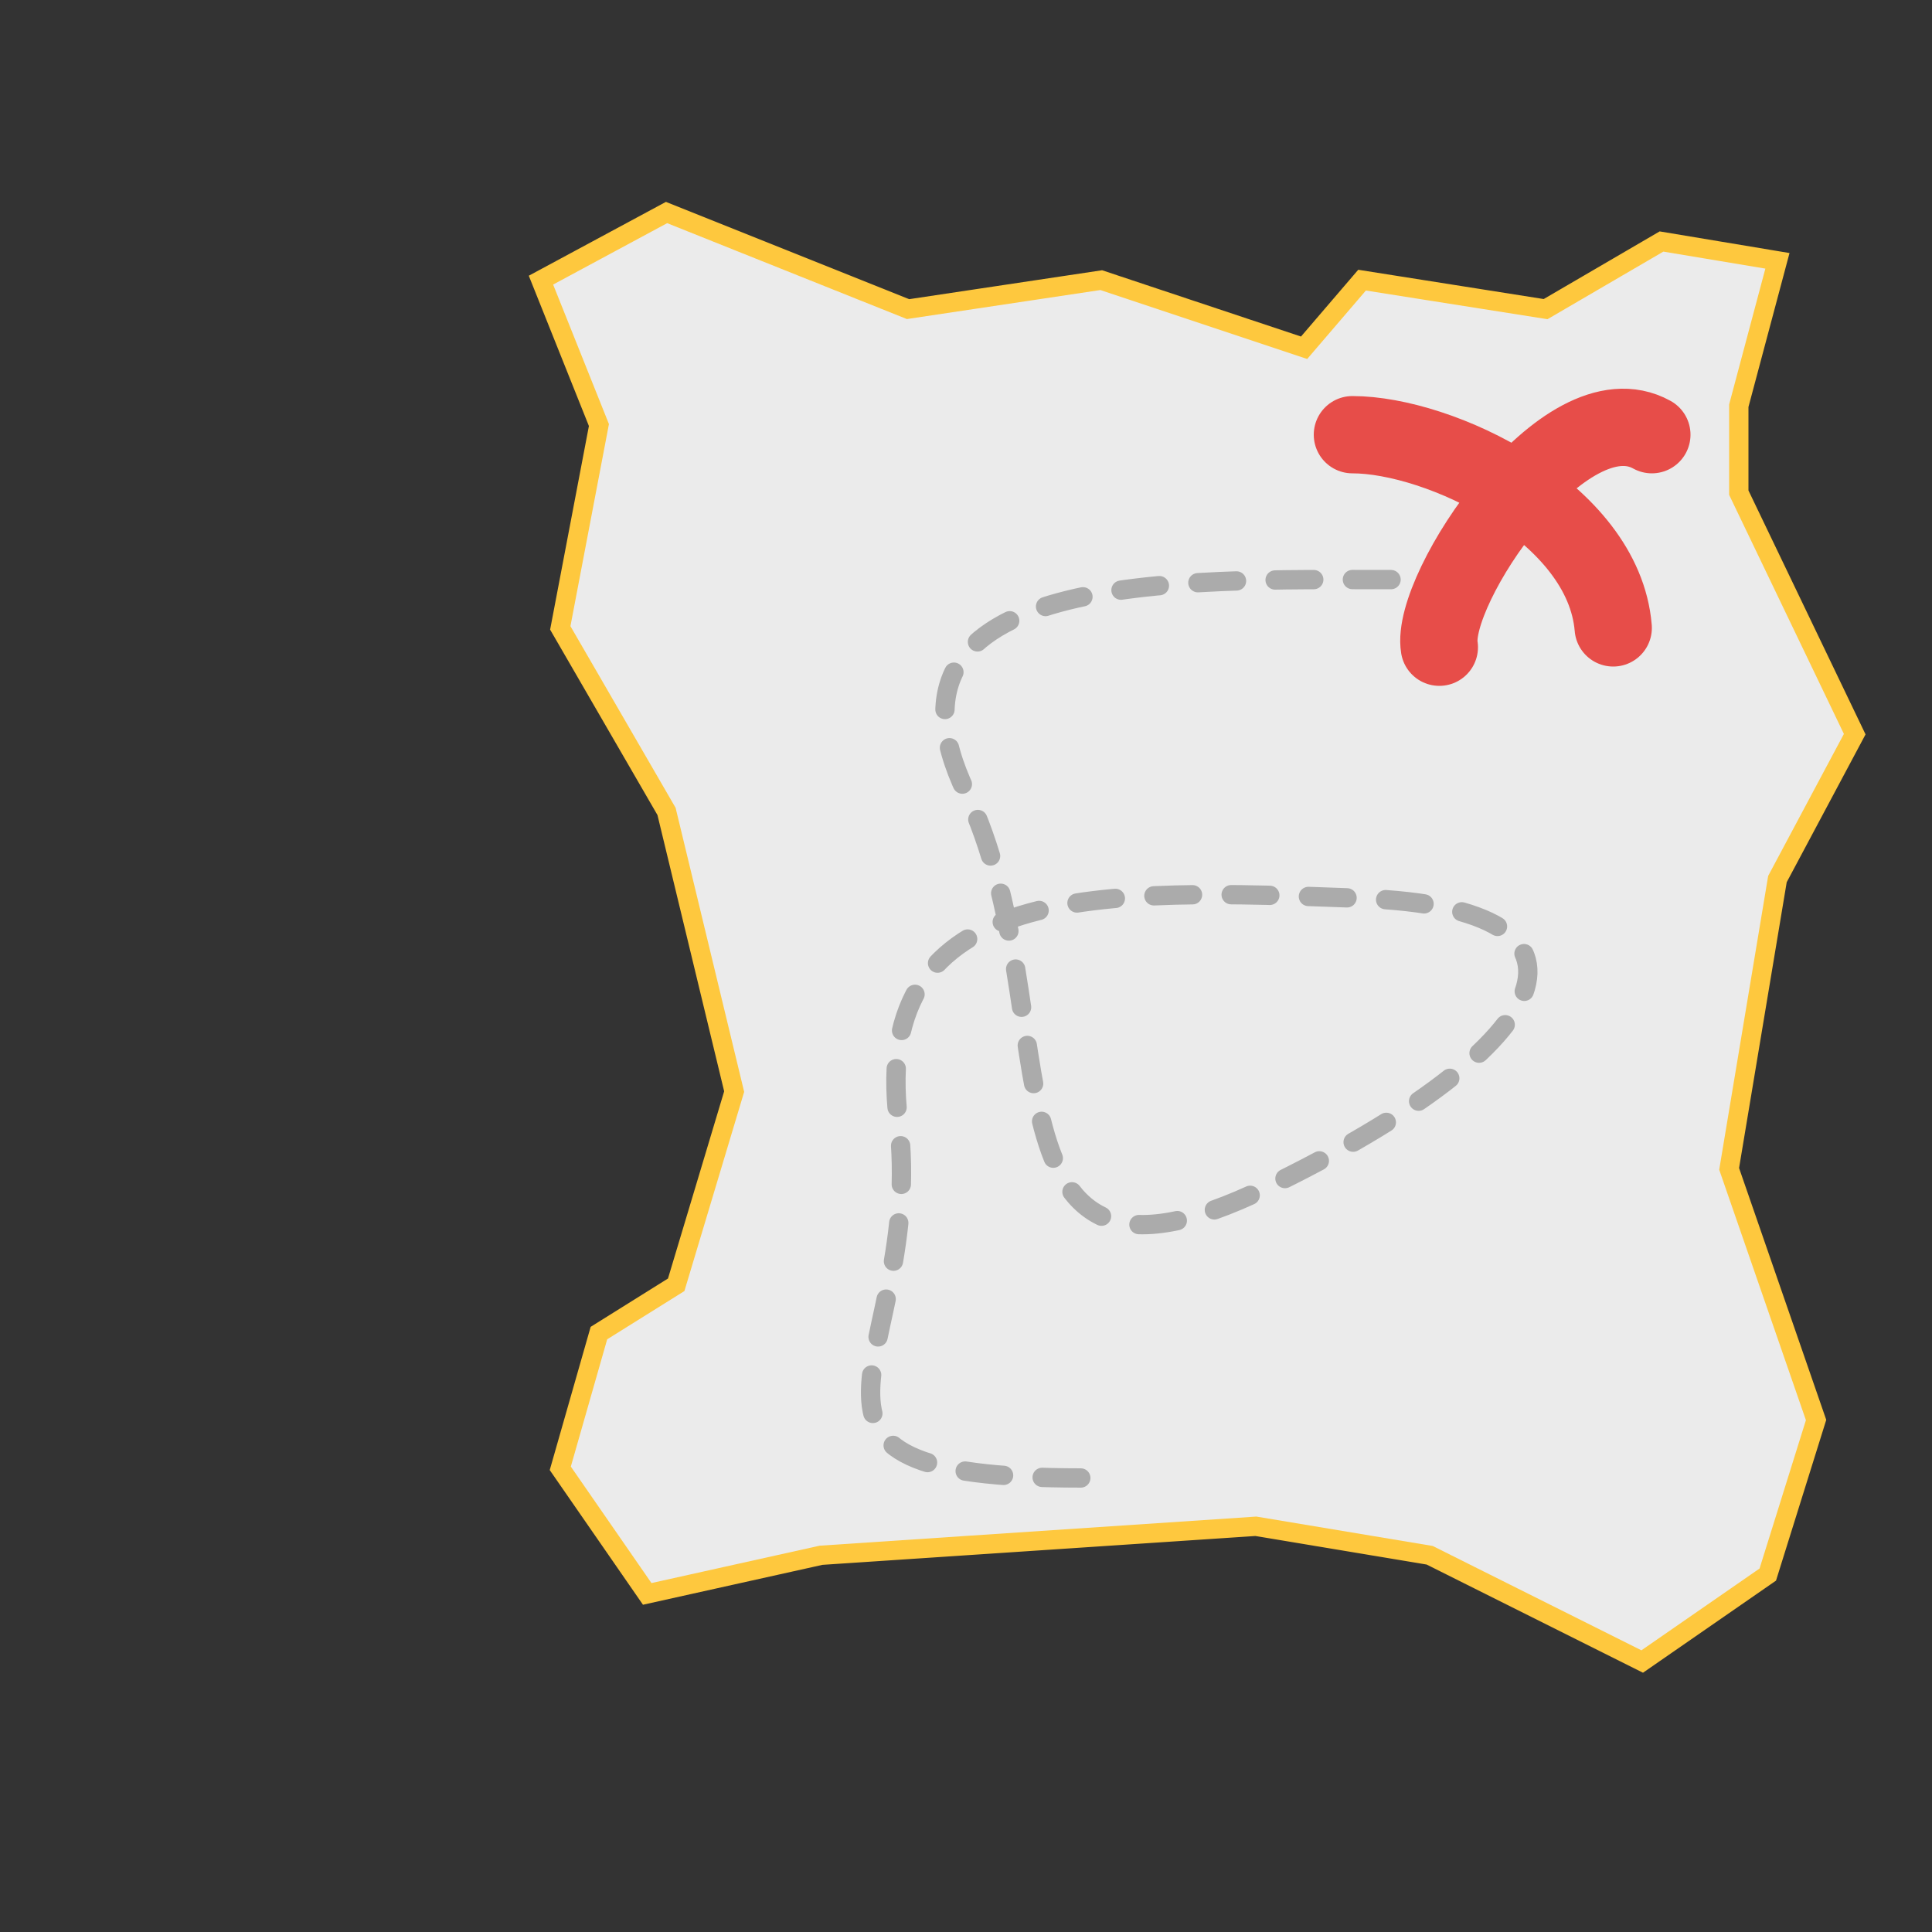 <svg width="100" height="100" viewBox="0 0 100 100" fill="none" xmlns="http://www.w3.org/2000/svg">
<rect x="0" y="0" width="100" height="100" fill="#333333" stroke="none"/>
<path d="M31 22L28 14.5L34.5 11L47 16L57 14.5L67.5 18L70.5 14.5L80 16L86 12.5L92 13.5L90 21V25.5L96 38L92 45.5L89.5 60.5L94 73.5L91.5 81.5L85 86L74 80.5L65 79L42.5 80.5L33.5 82.5L29 76L31 69L35 66.5L38 56.5L34.5 42L29 32.5L31 22Z" fill="#EBEBEB" stroke="#FEC83E"/>
<path d="M70 22.5C74.5 22.5 83 26.5 83.5 32.5M85.5 22.5C81 20 74 30.5 74.5 33.5" stroke="#E74D49" stroke-width="4" stroke-linecap="round" stroke-linejoin="round"/>
<path d="M72 30C61 30 44.5 29.5 50 41C55.5 52.5 50 69 65.5 61.5C81 54 84 47 70.5 46.5C57 46 45 45.5 46.5 58C48 70.5 38 76.5 56 76.5" stroke="#ABABAB" stroke-linecap="round" stroke-linejoin="round" stroke-dasharray="2 2"/>
</svg>
